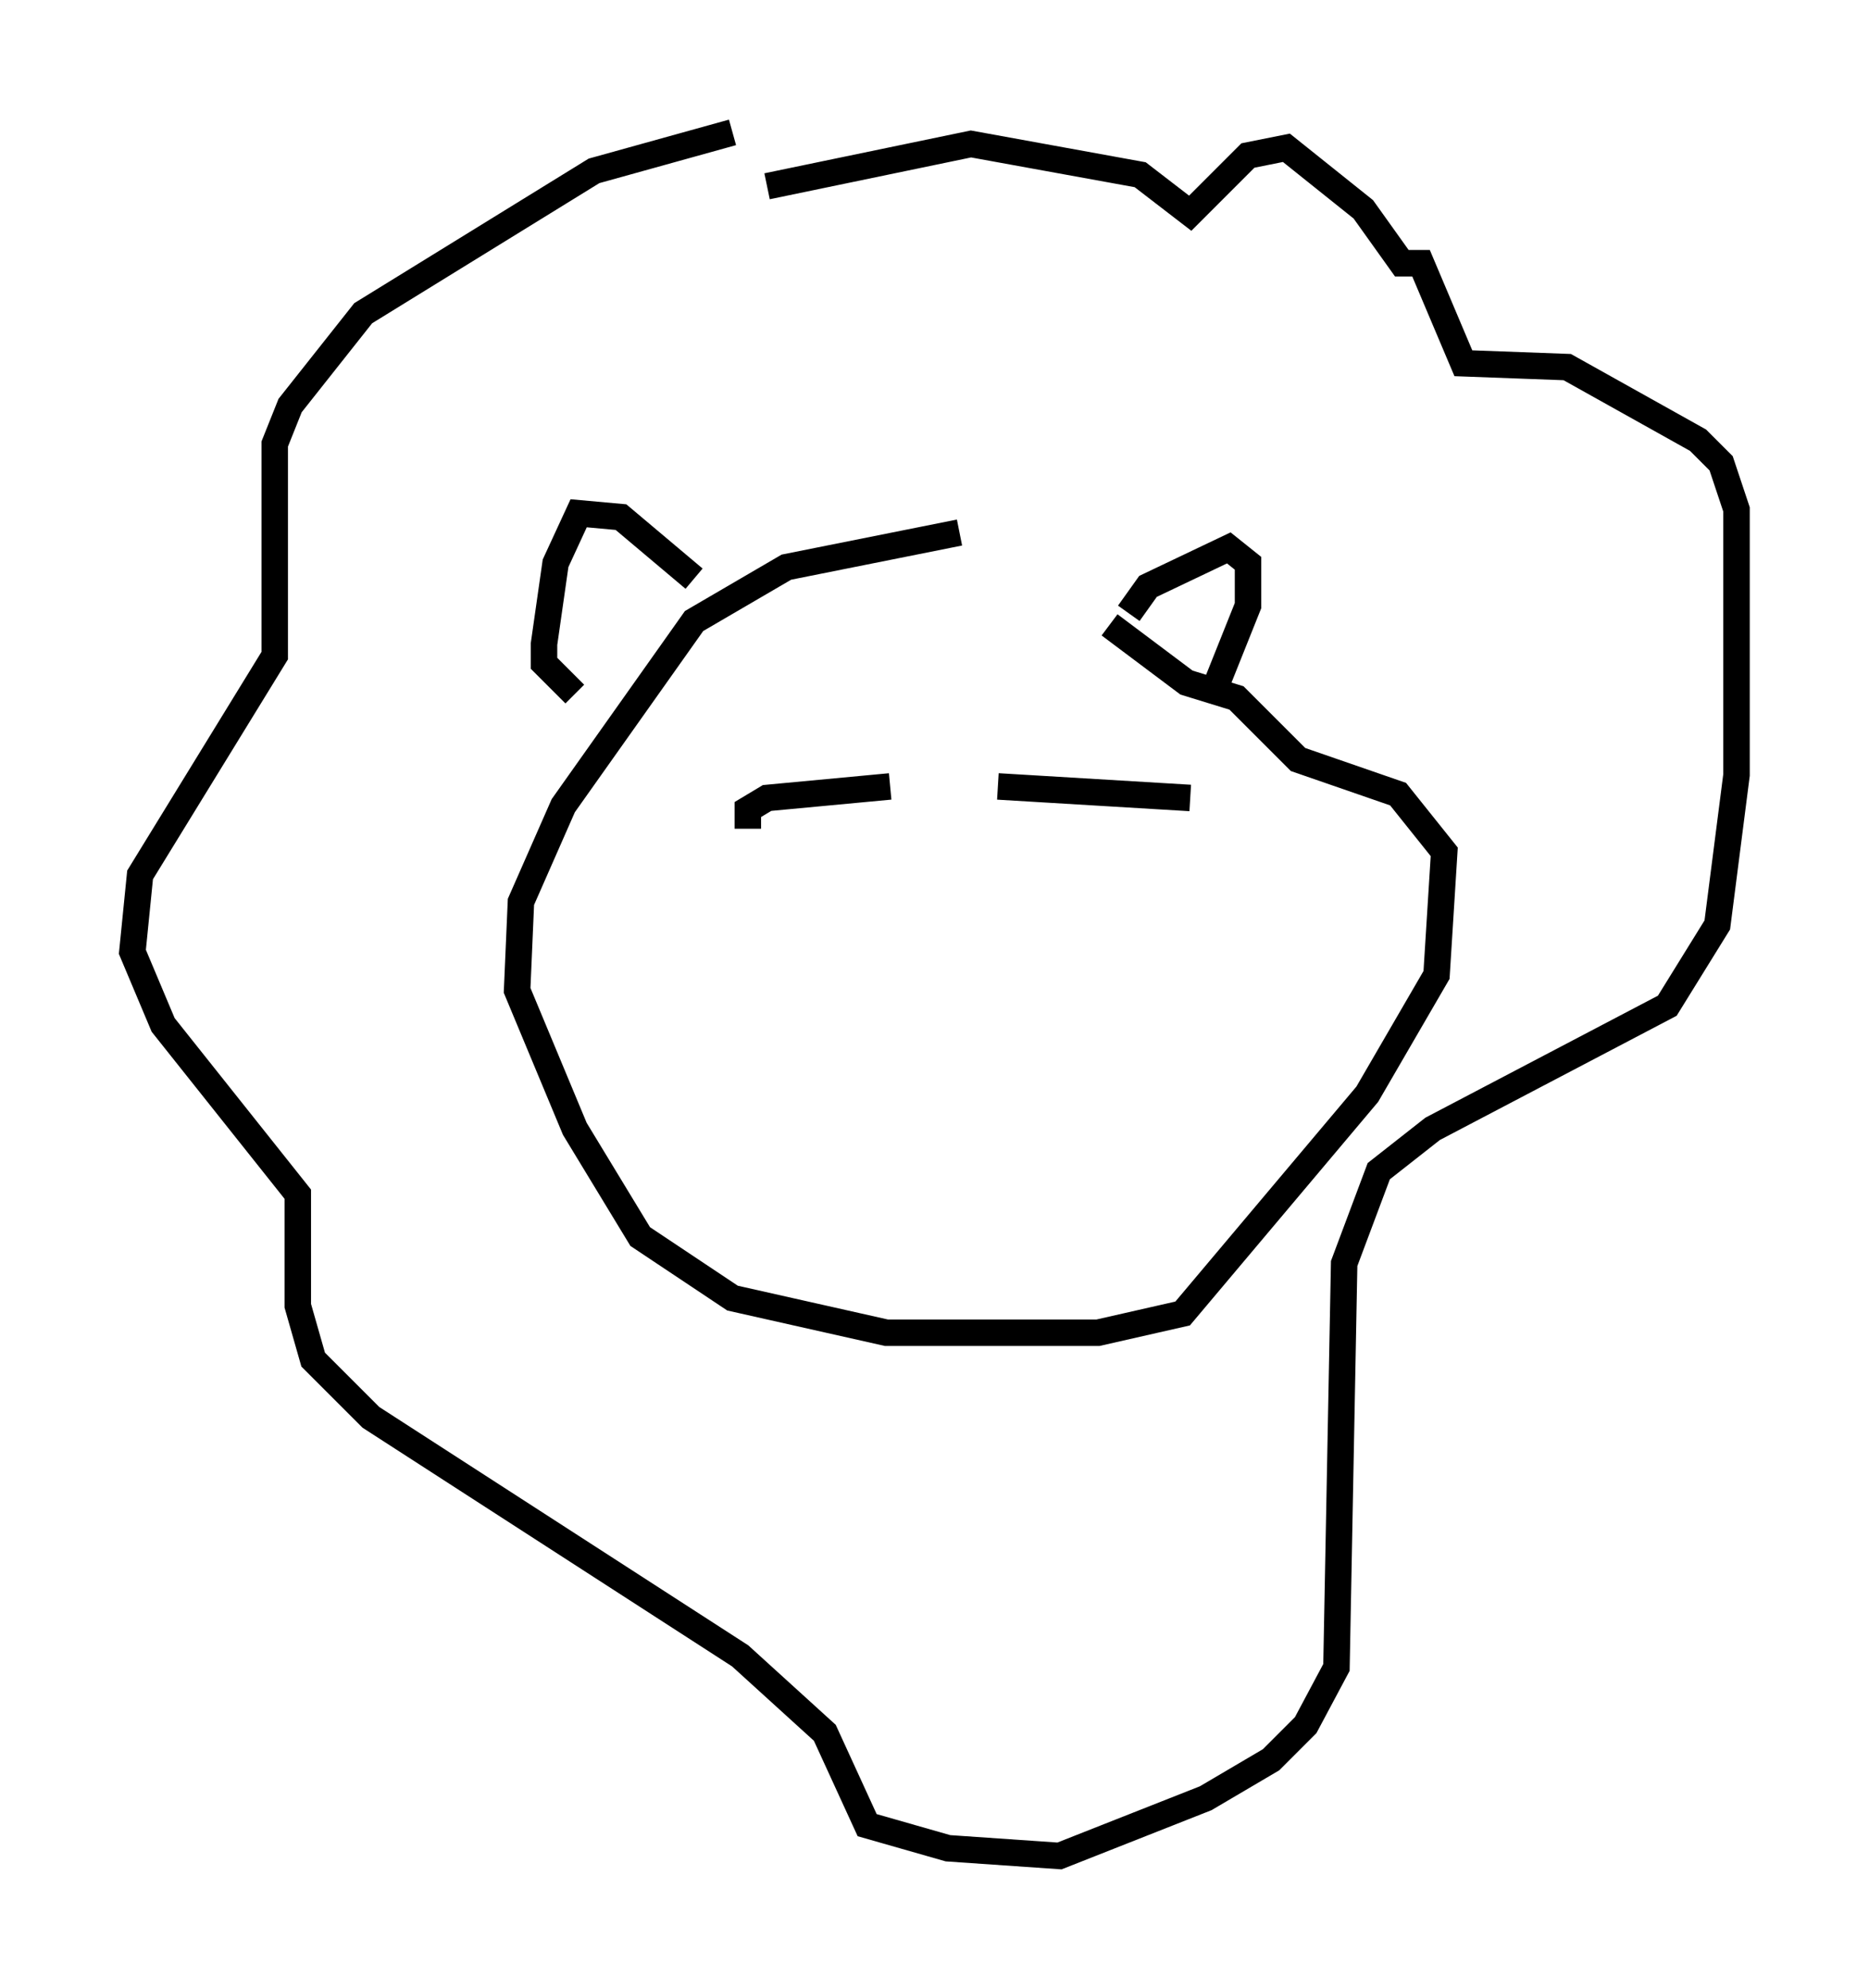 <?xml version="1.0" encoding="utf-8" ?>
<svg baseProfile="full" height="75.072" version="1.1" width="70.57" xmlns="http://www.w3.org/2000/svg" xmlns:ev="http://www.w3.org/2001/xml-events" xmlns:xlink="http://www.w3.org/1999/xlink"><defs /><rect fill="white" height="75.072" width="70.57" x="0" y="0" /><path d="M42.33, 23.011 m-6.101, -2.905 l-6.536, 1.307 -3.486, 2.034 l-4.939, 6.972 -1.598, 3.631 l-0.145, 3.341 2.179, 5.229 l2.469, 4.067 3.486, 2.324 l5.81, 1.307 7.989, 0.0 l3.196, -0.726 6.972, -8.279 l2.615, -4.503 0.291, -4.648 l-1.743, -2.179 -3.777, -1.307 l-2.324, -2.324 -1.888, -0.581 l-2.905, -2.179 m0.726, -0.436 l0.726, -1.017 3.05, -1.453 l0.726, 0.581 0.0, 1.598 l-1.162, 2.905 m-19.754, -3.922 l-2.76, -2.324 -1.598, -0.145 l-0.872, 1.888 -0.436, 3.05 l0.0, 0.726 1.162, 1.162 m5.955, -21.207 l-5.229, 1.453 -8.715, 5.374 l-2.76, 3.486 -0.581, 1.453 l0.0, 7.989 -5.084, 8.279 l-0.291, 2.905 1.162, 2.76 l5.084, 6.391 0.0, 4.212 l0.581, 2.034 2.179, 2.179 l13.944, 9.006 3.196, 2.905 l1.598, 3.486 3.05, 0.872 l4.212, 0.291 5.52, -2.179 l2.469, -1.453 1.307, -1.307 l1.162, -2.179 0.291, -15.251 l1.307, -3.486 2.034, -1.598 l8.86, -4.648 1.888, -3.05 l0.726, -5.665 0.0, -10.022 l-0.581, -1.743 -0.872, -0.872 l-4.939, -2.76 -3.922, -0.145 l-1.598, -3.777 -0.726, 0.0 l-1.453, -2.034 -2.905, -2.324 l-1.453, 0.291 -2.179, 2.179 l-1.888, -1.453 -6.391, -1.162 l-7.698, 1.598 m-0.726, 24.257 l0.0, -0.726 0.726, -0.436 l4.648, -0.436 m4.067, 0.0 l7.263, 0.436 " fill="none" stroke="black" stroke-width="1" /></svg>